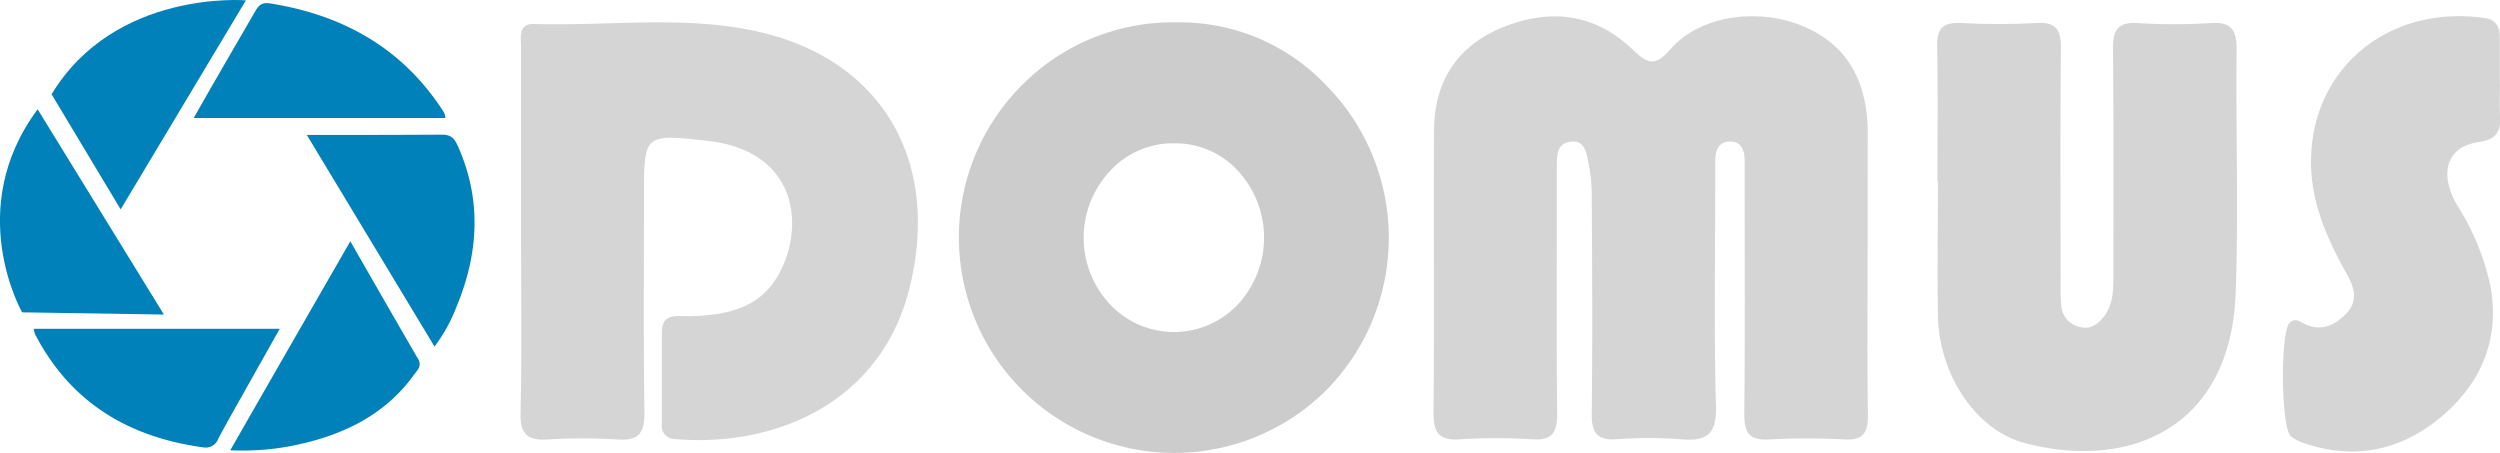 <svg id="Capa_1" data-name="Capa 1" xmlns="http://www.w3.org/2000/svg" viewBox="0 0 427.02 77.44"><defs><style>.cls-1{fill:#d5d5d5;}.cls-2{fill:#0081ba;}.cls-3{fill:#ccc;}</style></defs><path class="cls-1" d="M462,251.94c0,8.33-.08,16.66.06,25,0,2.93-.77,4.27-3.94,4.12a122.36,122.36,0,0,0-13,0c-3.42.19-4.21-1.25-4.18-4.39.14-13.33.06-26.66.06-40,0-1.17,0-2.34,0-3.5-.06-1.67-.69-3.06-2.59-3s-2.39,1.55-2.43,3.19c0,1.17,0,2.33,0,3.5,0,12.83-.23,25.67.12,38.49.13,4.82-1.54,6.08-6,5.68a72,72,0,0,0-11,0c-3.36.22-4.25-1.16-4.22-4.35.15-12.49.08-25,0-37.49a27.3,27.3,0,0,0-.57-5.41c-.35-1.74-.62-4-3.22-3.55-2.15.35-2.15,2.24-2.17,3.94s0,3.67,0,5.5c0,12.33-.08,24.66.06,37,0,3.16-.79,4.57-4.19,4.37a100.1,100.1,0,0,0-12.49,0c-3.65.24-4.47-1.29-4.44-4.64.14-16,0-32,.08-48,0-8.56,4.06-14.71,12-17.84s15.46-2.21,21.76,3.74c2.54,2.39,3.76,3.38,6.62.11,5.07-5.8,15-7.16,22.7-3.91s10.74,9.46,11,17.41c0,.34,0,.67,0,1Z" transform="translate(-143 -206)"/><path class="cls-1" d="M232,245.58c0-10.5,0-21,0-31.48,0-1.72-.56-4.11,2.32-4,12.77.38,25.67-1.55,38.31,1.34,21.13,4.83,31.19,22.23,25.66,44-4.9,19.31-22.8,27-39.93,25.56a2.24,2.24,0,0,1-2.31-2.59c0-5.17,0-10.33,0-15.49-.05-3.53,2.48-2.86,4.54-2.91,6-.12,11.88-1.12,15.19-6.76,4.82-8.18,3.7-21.45-11.93-23.19C253,228.85,253,228.87,253,239.6c0,12.33-.11,24.65.08,37,0,3.56-1.16,4.69-4.6,4.47a95.94,95.94,0,0,0-12,0c-3.46.21-4.64-1-4.57-4.5C232.16,266.23,232,255.9,232,245.58Z" transform="translate(-143 -206)"/><path class="cls-1" d="M473.93,237c0-7.66.1-15.33-.05-23-.06-3,.86-4.22,4-4.07a125.08,125.08,0,0,0,13,0c3.45-.2,4.17,1.31,4.14,4.41-.13,13.33-.06,26.65-.05,40a33.18,33.18,0,0,0,.12,4,4,4,0,0,0,3.11,3.5c1.88.5,3.21-.46,4.26-1.9,1.46-2,1.53-4.3,1.52-6.67,0-13,.07-26-.07-39,0-3.2.88-4.52,4.22-4.33a98.21,98.21,0,0,0,12.49,0c3.68-.25,4.44,1.34,4.41,4.66-.15,13.82.35,27.66-.16,41.46-.87,23.39-18.52,30.28-36.09,25.6-8.35-2.23-14.59-11.77-14.76-21.67-.14-7.66,0-15.32,0-23Z" transform="translate(-143 -206)"/><path class="cls-1" d="M570,220.33c0,1.66-.07,3.33,0,5,.15,2.73-.08,4.44-3.71,4.95-5.35.76-6.76,5.4-3.57,10.8a42.19,42.19,0,0,1,5.65,13.71c1.64,8.81-1.34,16.18-7.78,21.88-6.9,6.1-15.07,8.11-24.09,5a6.86,6.86,0,0,1-2.19-1.15c-1.73-1.46-1.84-17.81-.22-19.37,1-1,1.86-.1,2.67.25,2.94,1.27,5.24.08,7.14-2s1.21-4.37,0-6.49c-3.84-6.9-6.9-13.89-6-22.17,1.49-14.52,14.35-23.91,29.61-21.64,1.8.26,2.46,1.5,2.47,3.19,0,2.66,0,5.32,0,8Z" transform="translate(-143 -206)"/><path class="cls-2" d="M195.41,229.05c8.07,0,15.6,0,23.13-.05,1.79,0,2.24,1,2.77,2.18,4,9.13,3.41,18.21-.34,27.23a28.25,28.25,0,0,1-3.75,6.79Z" transform="translate(-143 -206)"/><path class="cls-2" d="M148.78,262.16h42l-5.47,9.72c-1.67,3-3.38,5.95-5,9a2.3,2.3,0,0,1-2.62,1.53c-13-1.77-22.78-7.89-28.7-19.33A3.37,3.37,0,0,1,148.78,262.16Z" transform="translate(-143 -206)"/><path class="cls-2" d="M202.84,247.21c4,7,7.8,13.6,11.59,20.13.7,1.2-.18,1.92-.73,2.69-4.64,6.45-11.32,9.93-19,11.72a44.08,44.08,0,0,1-12.37,1.16C189.12,271.05,195.82,259.41,202.84,247.21Z" transform="translate(-143 -206)"/><path class="cls-2" d="M219.09,226.16h-43c1.37-2.41,2.65-4.69,4-7,2.12-3.69,4.26-7.35,6.37-11,.57-1,1.06-1.82,2.57-1.59,12.85,2,23,7.92,29.85,18.7A4.16,4.16,0,0,1,219.09,226.16Z" transform="translate(-143 -206)"/><path class="cls-2" d="M151.81,222.1l11.8,19.66L185,206.06S162.67,204.16,151.81,222.1Z" transform="translate(-143 -206)"/><path class="cls-2" d="M149.43,224.67,171,259.73l-24.22-.38S136.7,241.77,149.43,224.67Z" transform="translate(-143 -206)"/><path class="cls-3" d="M344.14,209.82a34.42,34.42,0,0,1,25.47,10.84,37.07,37.07,0,0,1-.08,52,36.8,36.8,0,0,1-51.89-52.2A36.32,36.32,0,0,1,344.14,209.82Zm-.61,20.66a14.51,14.51,0,0,0-10.91,4.72,16.64,16.64,0,0,0,0,22.81,15,15,0,0,0,21.81,0,16.82,16.82,0,0,0,0-22.86A14.51,14.51,0,0,0,343.53,230.48Z" transform="translate(-143 -206)"/></svg>